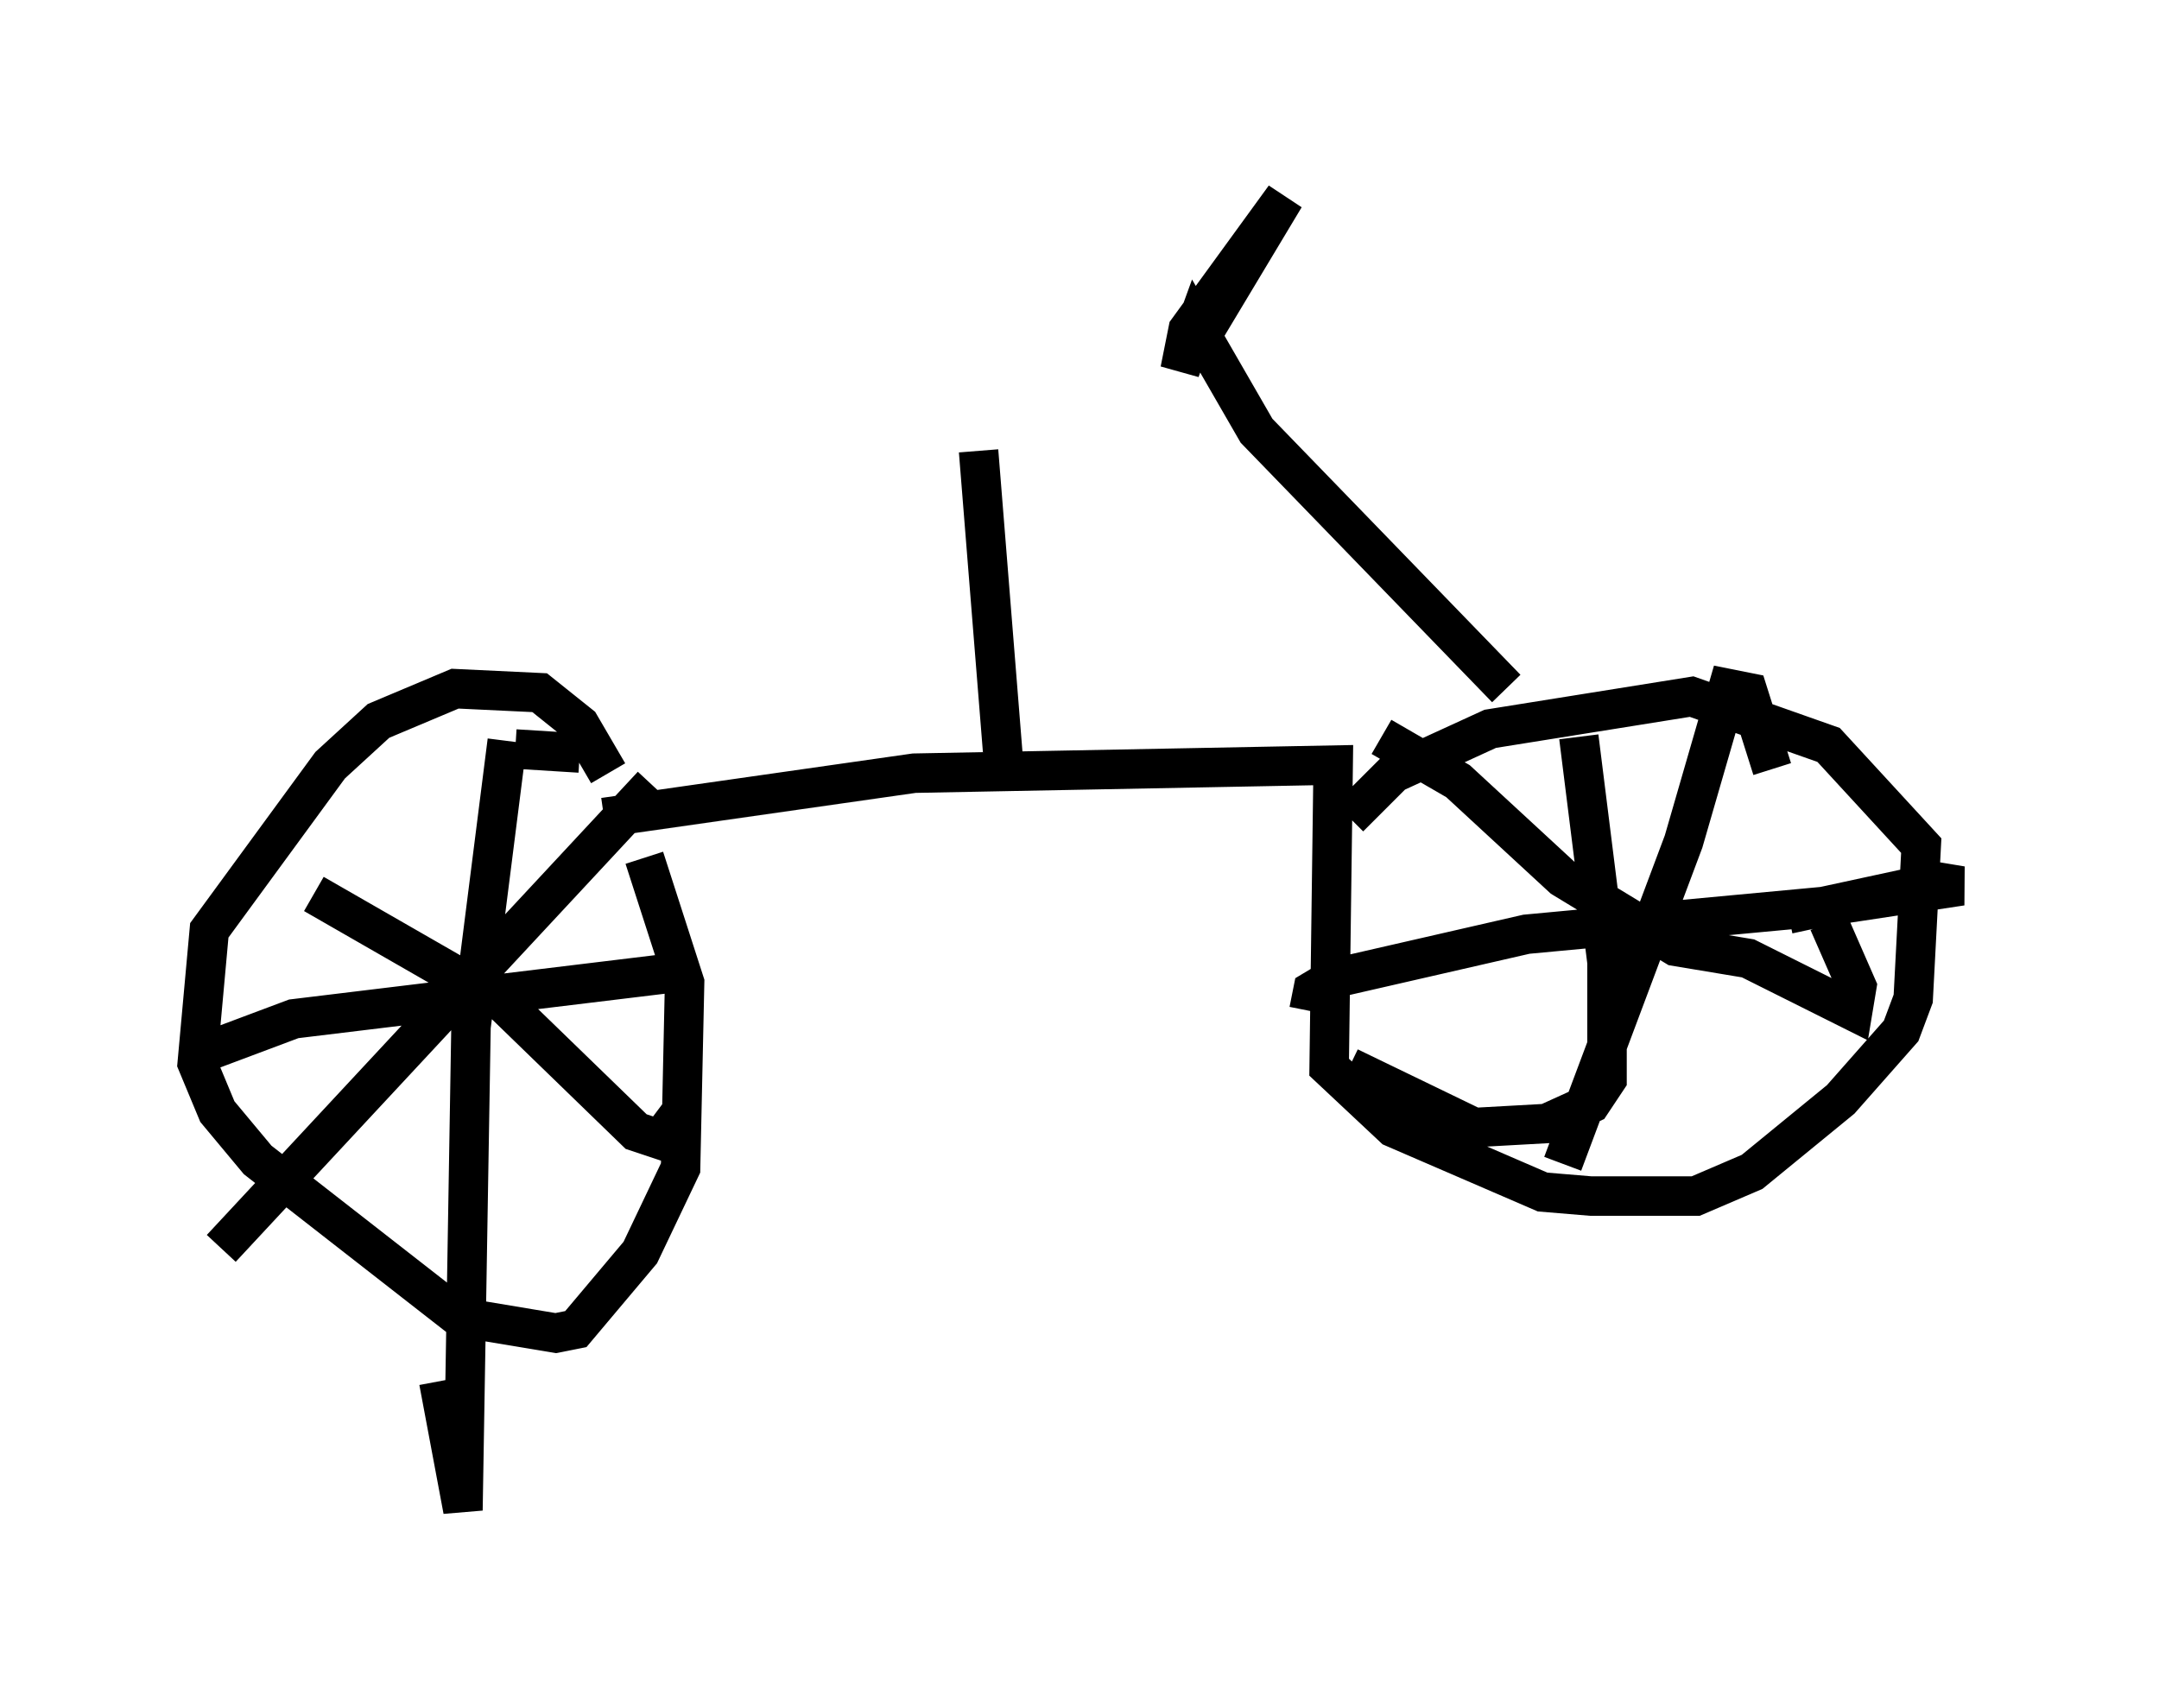 <?xml version="1.0" encoding="utf-8" ?>
<svg baseProfile="full" height="43.28" version="1.1" width="54.713" xmlns="http://www.w3.org/2000/svg" xmlns:ev="http://www.w3.org/2001/xml-events" xmlns:xlink="http://www.w3.org/1999/xlink"><defs /><rect fill="white" height="43.28" width="54.713" x="0" y="0" /><path d="M16.025, 22.252 m-0.613, -2.654 l-0.715, -1.225 -1.021, -0.817 l-2.144, -0.102 -1.94, 0.817 l-1.225, 1.123 -3.063, 4.185 l-0.306, 3.369 0.51, 1.225 l1.021, 1.225 5.104, 3.981 l2.45, 0.408 0.51, -0.102 l1.633, -1.94 1.021, -2.144 l0.102, -4.696 -1.021, -3.165 m-1.021, -1.021 l7.861, -1.123 10.617, -0.204 l-0.102, 7.656 1.633, 1.531 l3.777, 1.633 1.225, 0.102 l2.654, 0.0 1.429, -0.613 l2.246, -1.838 1.531, -1.735 l0.306, -0.817 0.204, -3.879 l-2.348, -2.552 -3.471, -1.225 l-5.104, 0.817 -2.45, 1.123 l-1.123, 1.123 m0.817, -2.042 l1.94, 1.123 2.654, 2.45 l2.858, 1.735 1.838, 0.306 l2.654, 1.327 0.102, -0.613 l-0.715, -1.633 m-1.429, -3.879 l-0.613, -1.94 -0.51, -0.102 l-1.123, 3.879 -3.063, 8.167 m0.408, -10.821 l0.715, 5.717 0.0, 2.96 l-0.408, 0.613 -1.123, 0.51 l-1.838, 0.102 -3.165, -1.531 m-1.021, -1.429 l0.102, -0.51 0.51, -0.306 l4.9, -1.123 7.656, -0.715 l3.369, -0.51 -0.613, -0.102 l-3.777, 0.817 m-30.625, -4.083 l-1.633, -0.102 m-0.204, -0.204 l-0.919, 7.248 -0.204, 12.25 l-0.613, -3.267 m-6.125, -8.269 l2.45, -0.919 10.106, -1.225 m-9.596, -1.94 l4.798, 2.756 3.369, 3.267 l0.613, 0.204 0.613, -0.817 m-0.817, -8.167 l-10.923, 11.74 m32.565, -14.19 l-6.329, -6.533 -1.531, -2.654 l-0.408, 1.123 0.204, -1.021 l2.45, -3.369 -2.45, 4.083 m-4.696, 10.004 l-0.613, -7.656 " fill="none" stroke="black" stroke-width="1" /></svg>